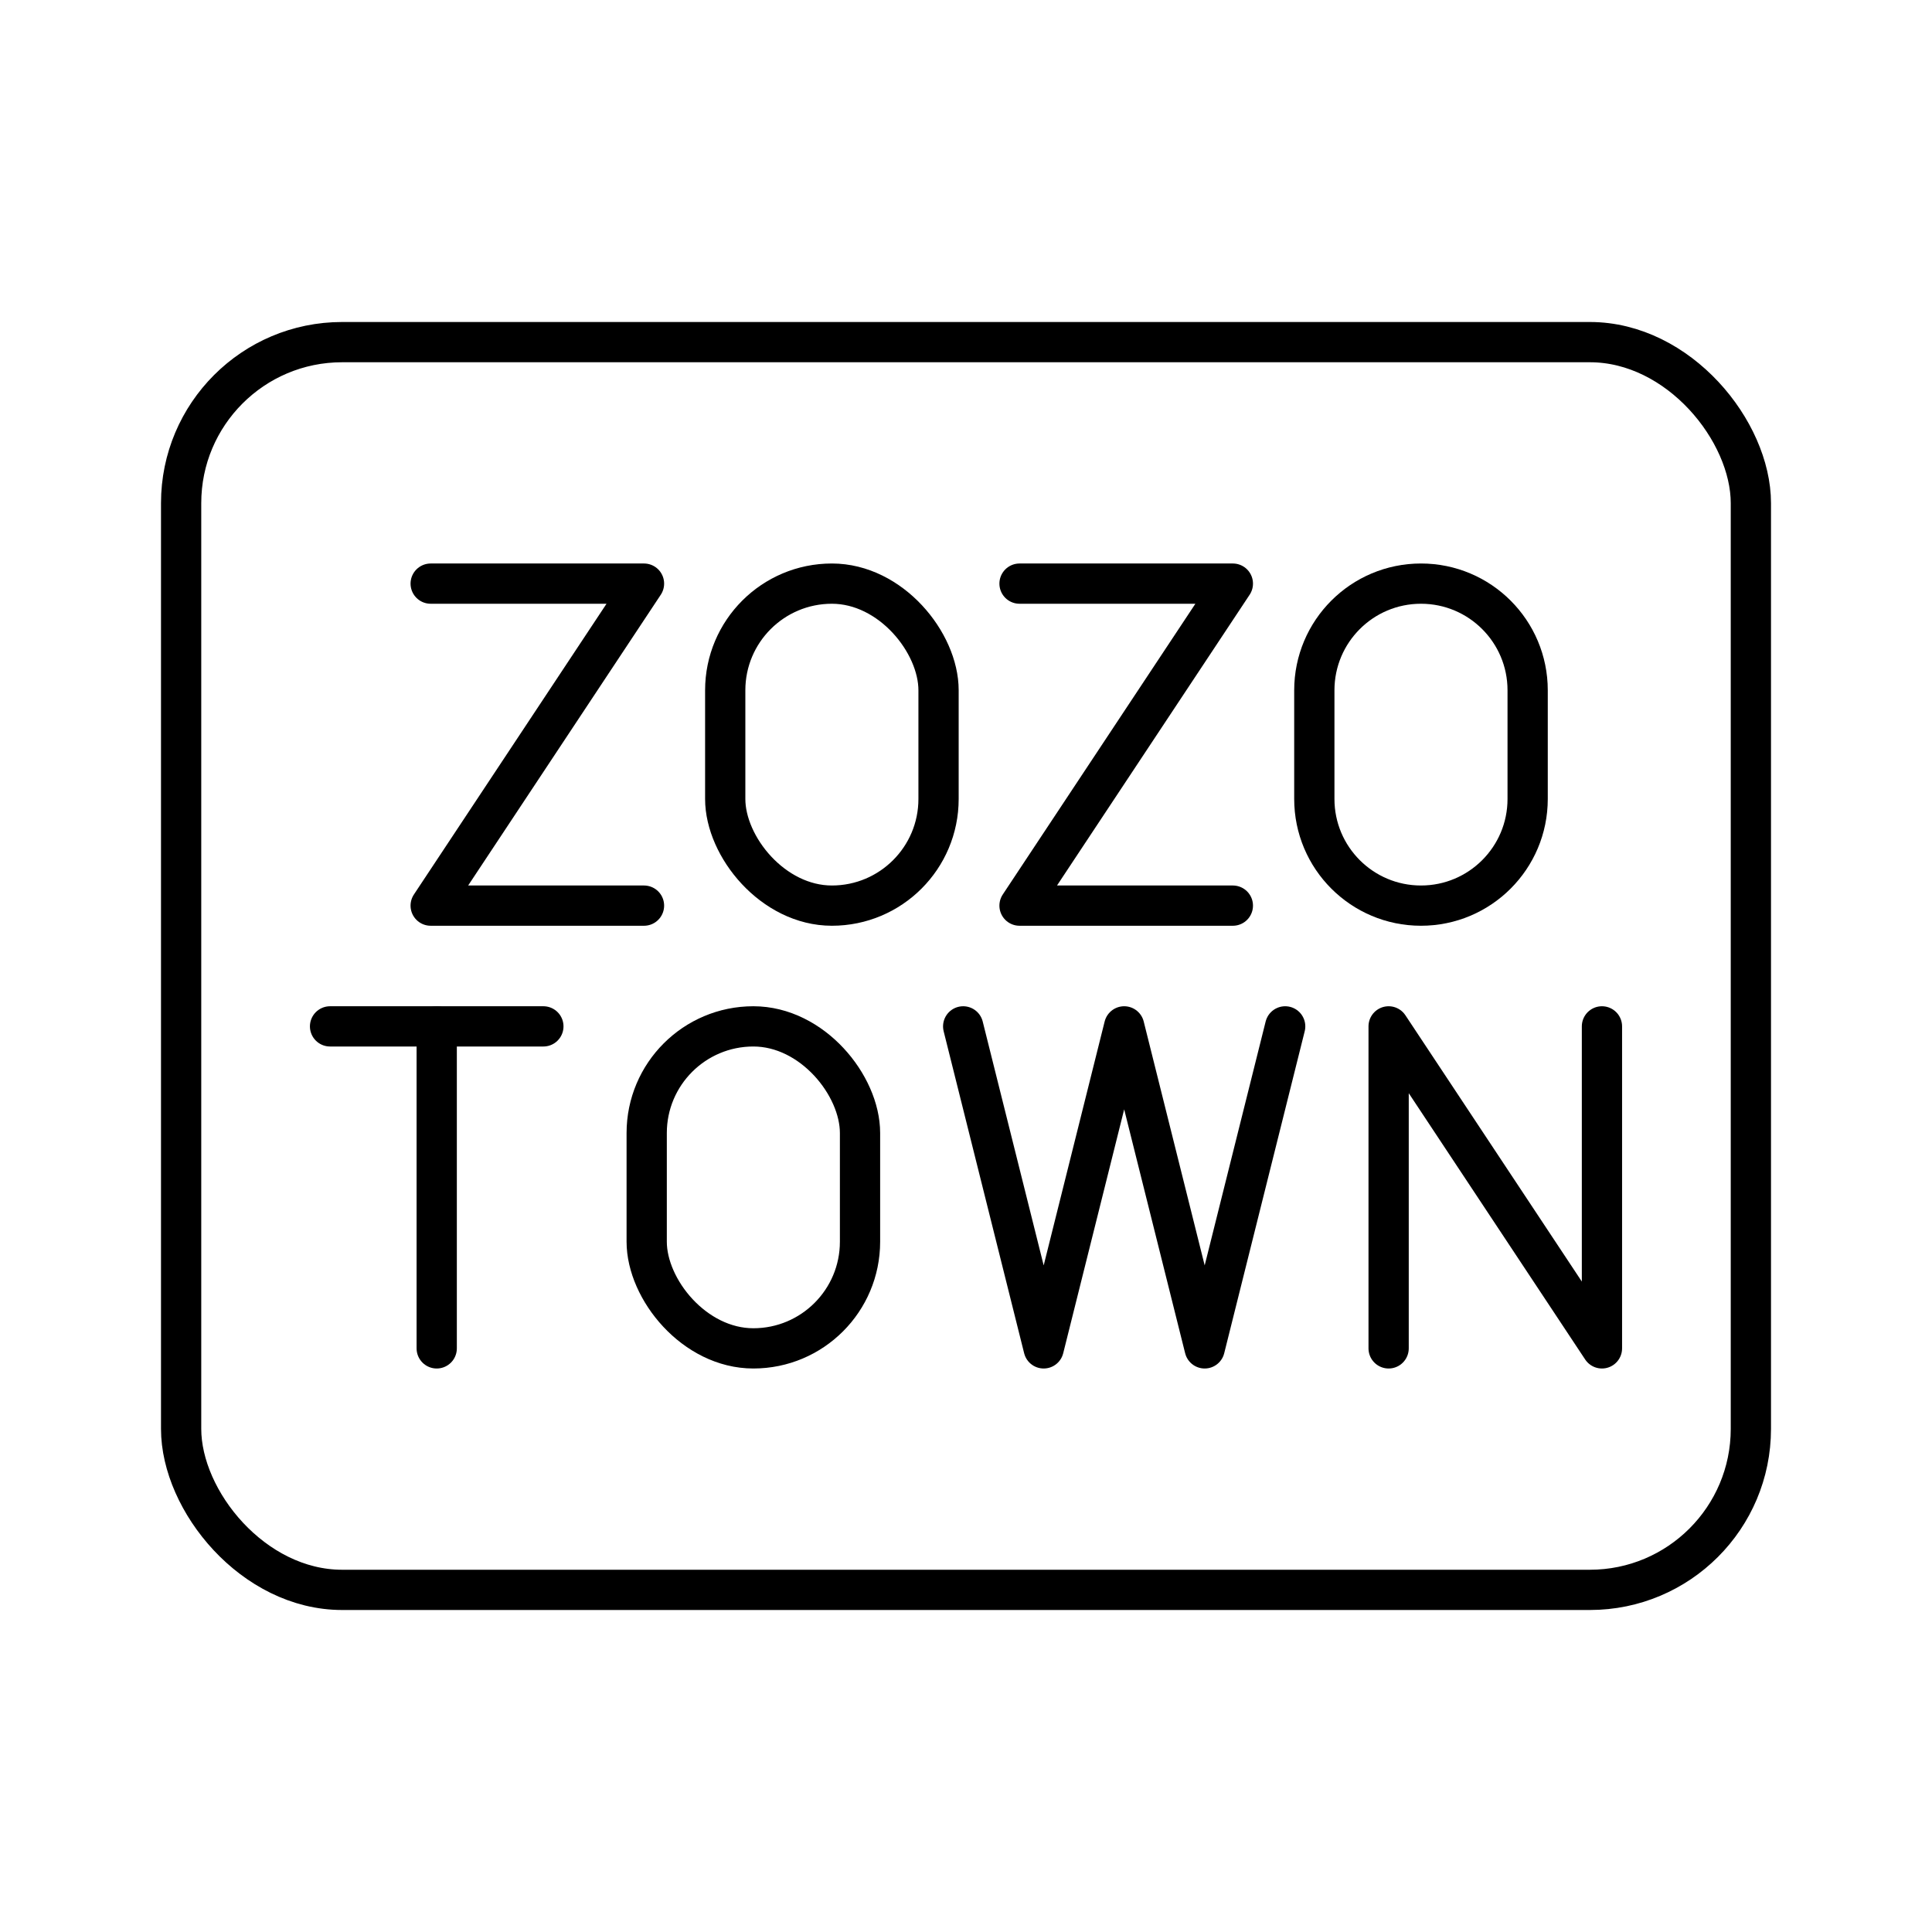 <?xml version="1.0" encoding="UTF-8"?><svg id="b" xmlns="http://www.w3.org/2000/svg" viewBox="0 0 48 48"><defs><style>.f{fill:none;stroke:#000;stroke-linecap:round;stroke-linejoin:round;}</style></defs><rect class="f" x="4.5" y="8.5" width="39" height="31" rx="4" ry="4"/><line class="f" x1="8.2" y1="25.5" x2="13.5" y2="25.5"/><line class="f" x1="10.85" y1="33.5" x2="10.85" y2="25.5"/><rect class="f" x="16.067" y="25.5" width="5.3" height="8" rx="2.65" ry="2.65"/><rect class="f" x="18.018" y="14.5" width="5.3" height="8" rx="2.65" ry="2.65"/><path class="f" d="M34.5,33.5v-8l5.3,8v-8"/><path class="f" d="M31.93,25.5l-2,8-2-8-2,8-2-8"/><path class="f" d="M10.7,14.5h5.3l-5.3,8h5.3"/><path class="f" d="M25.33,14.5h5.3l-5.3,8h5.3"/><path class="f" d="M35.304,14.5h0c1.464,0,2.65,1.186,2.65,2.65v2.7c0,1.464-1.186,2.65-2.65,2.65h0c-1.464,0-2.65-1.186-2.65-2.65v-2.7c0-1.464,1.186-2.65,2.65-2.65Z"/></svg>